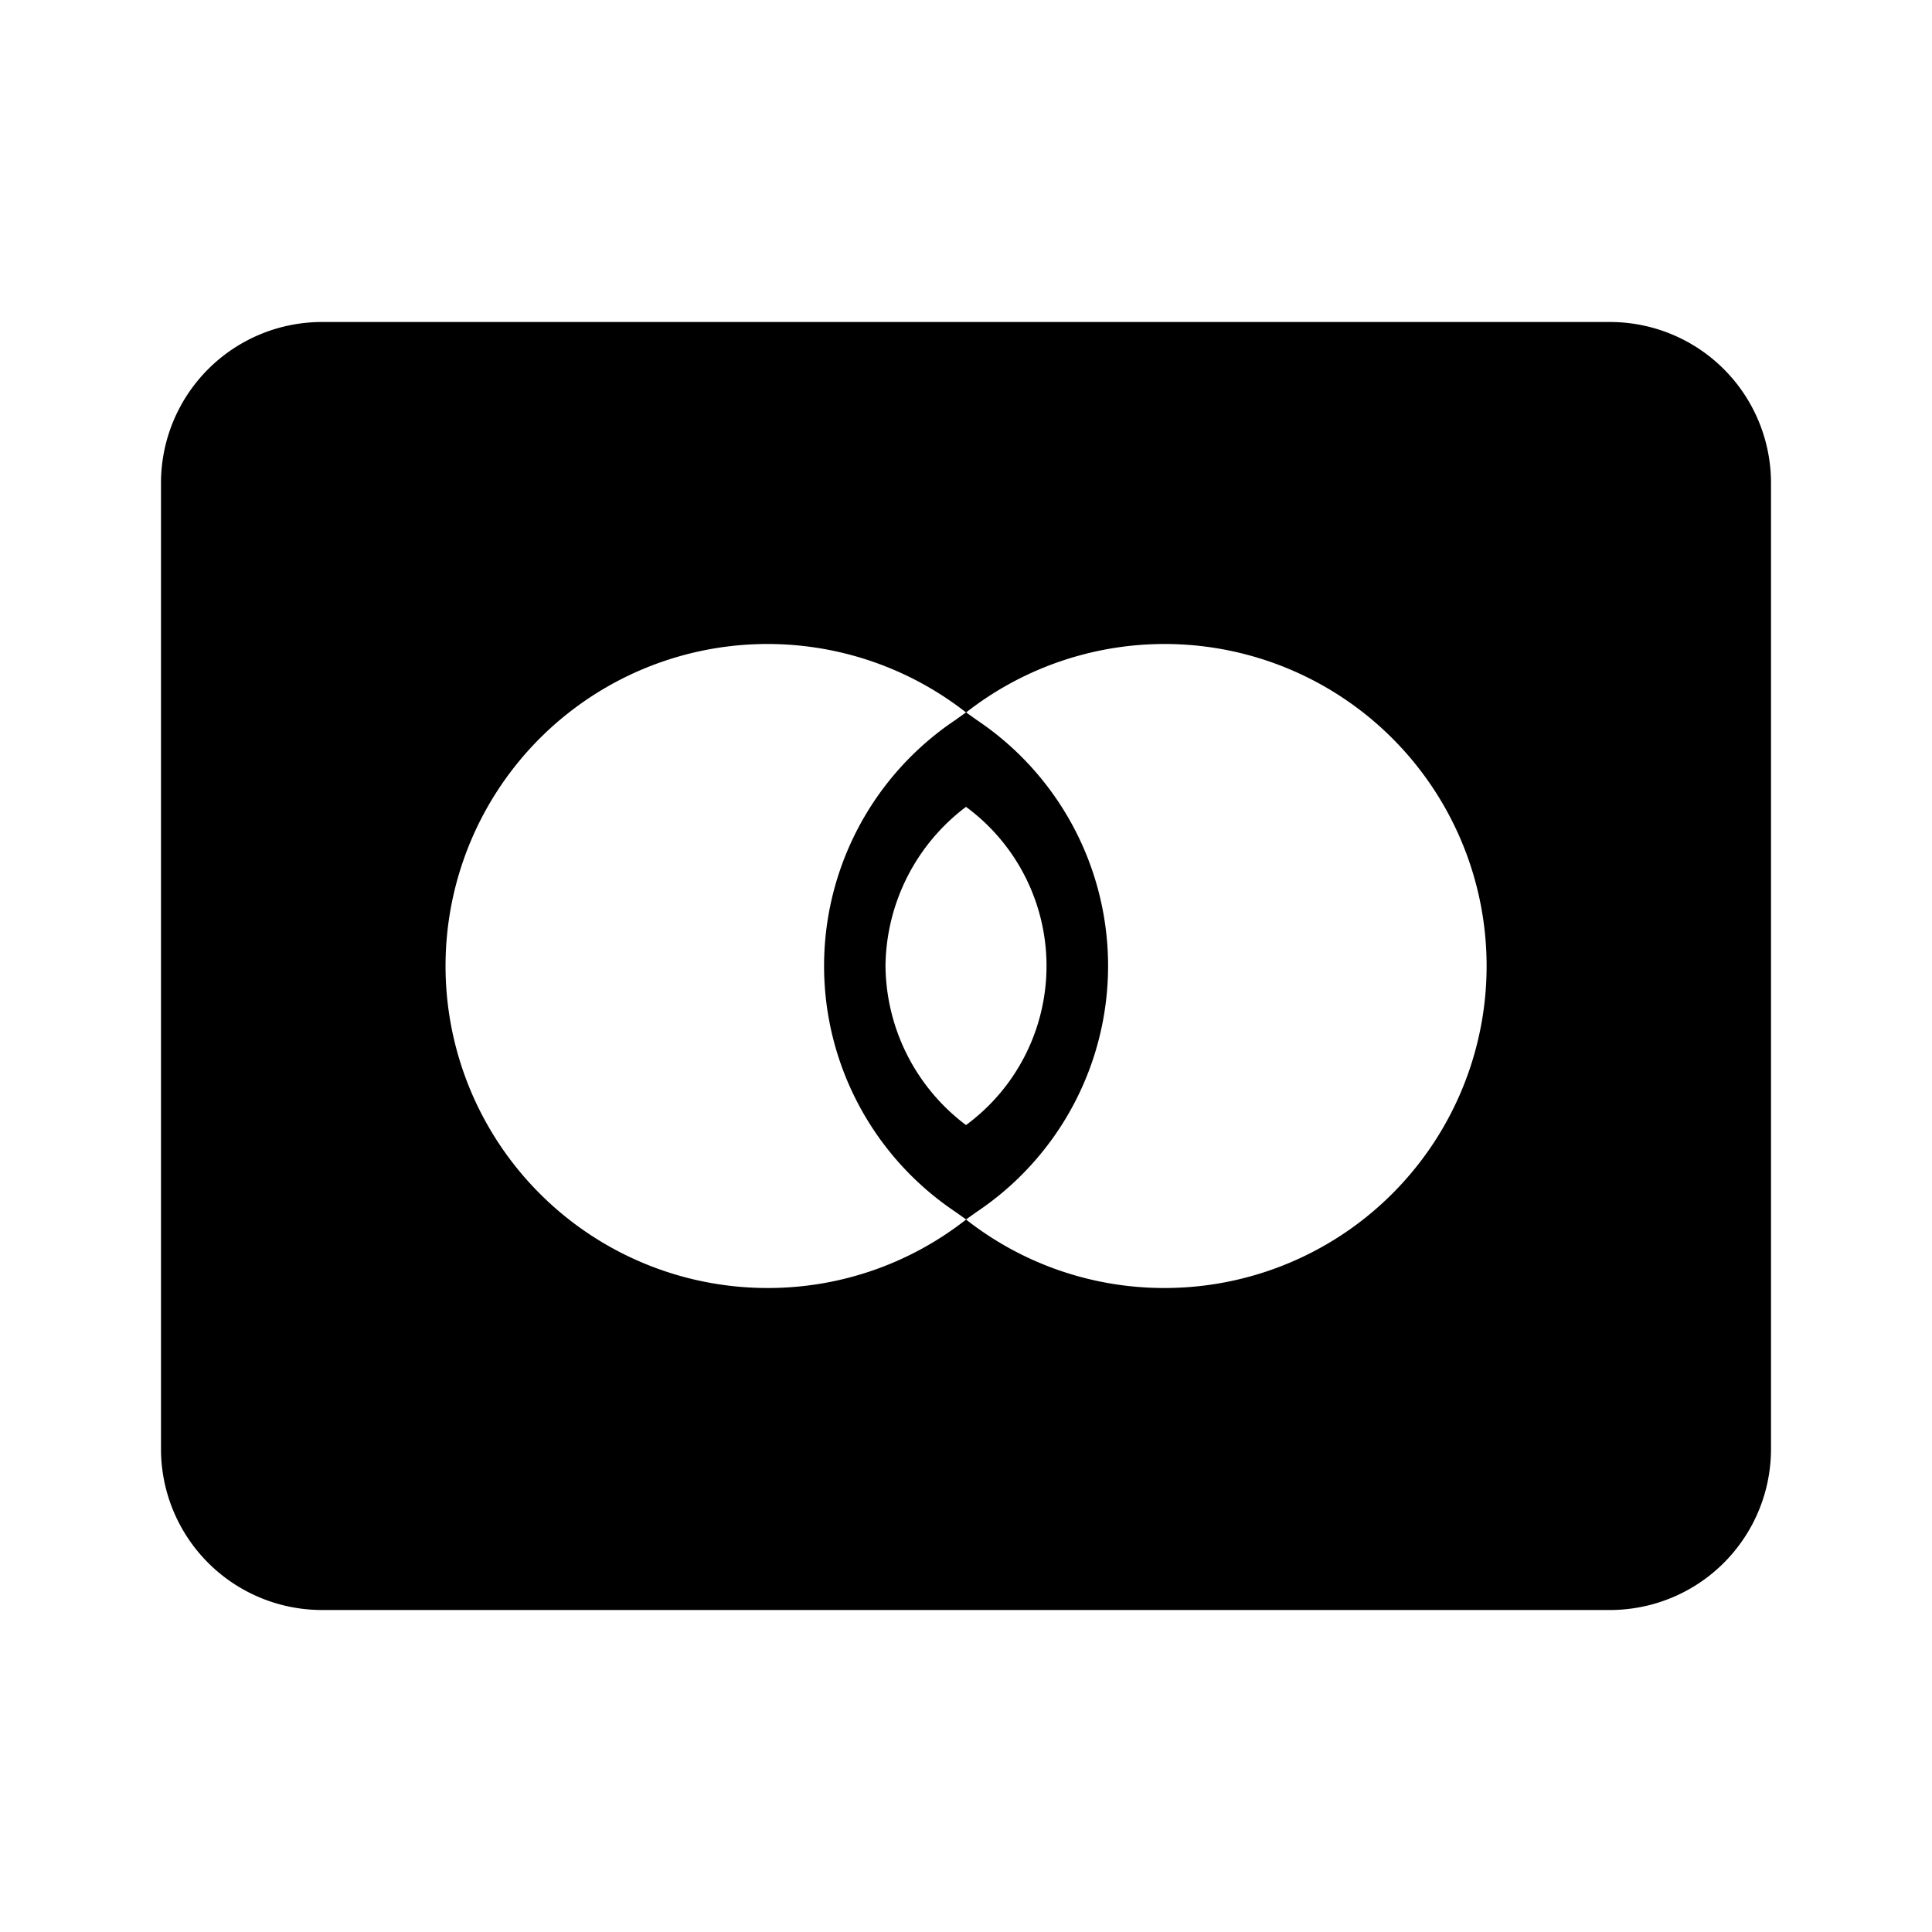 <svg xmlns="http://www.w3.org/2000/svg" viewBox="0 0 24 24" width="512" height="512" aria-labelledby="hlmaestro-desc hlmaestro-title"><title id="hlmaestro-title">Maestro Icon</title><desc id="hlmaestro-desc">A picture showing the Maestro logo.</desc><path d="M20 4H4a2 2 0 00-2 2v12a2 2 0 002 2h16a2 2 0 002-2V6a2 2 0 00-2-2zM9.536 16A4 4 0 1112 8.85l-.13.093a3.676 3.676 0 000 6.112l.132.094A3.982 3.982 0 019.536 16zM11 12a2.506 2.506 0 011-1.977 2.453 2.453 0 010 3.953A2.5 2.5 0 0111 12zm3.464 4A3.982 3.982 0 0112 15.149l.132-.094a3.676 3.676 0 000-6.112l-.13-.093A4 4 0 1114.464 16z"/></svg>